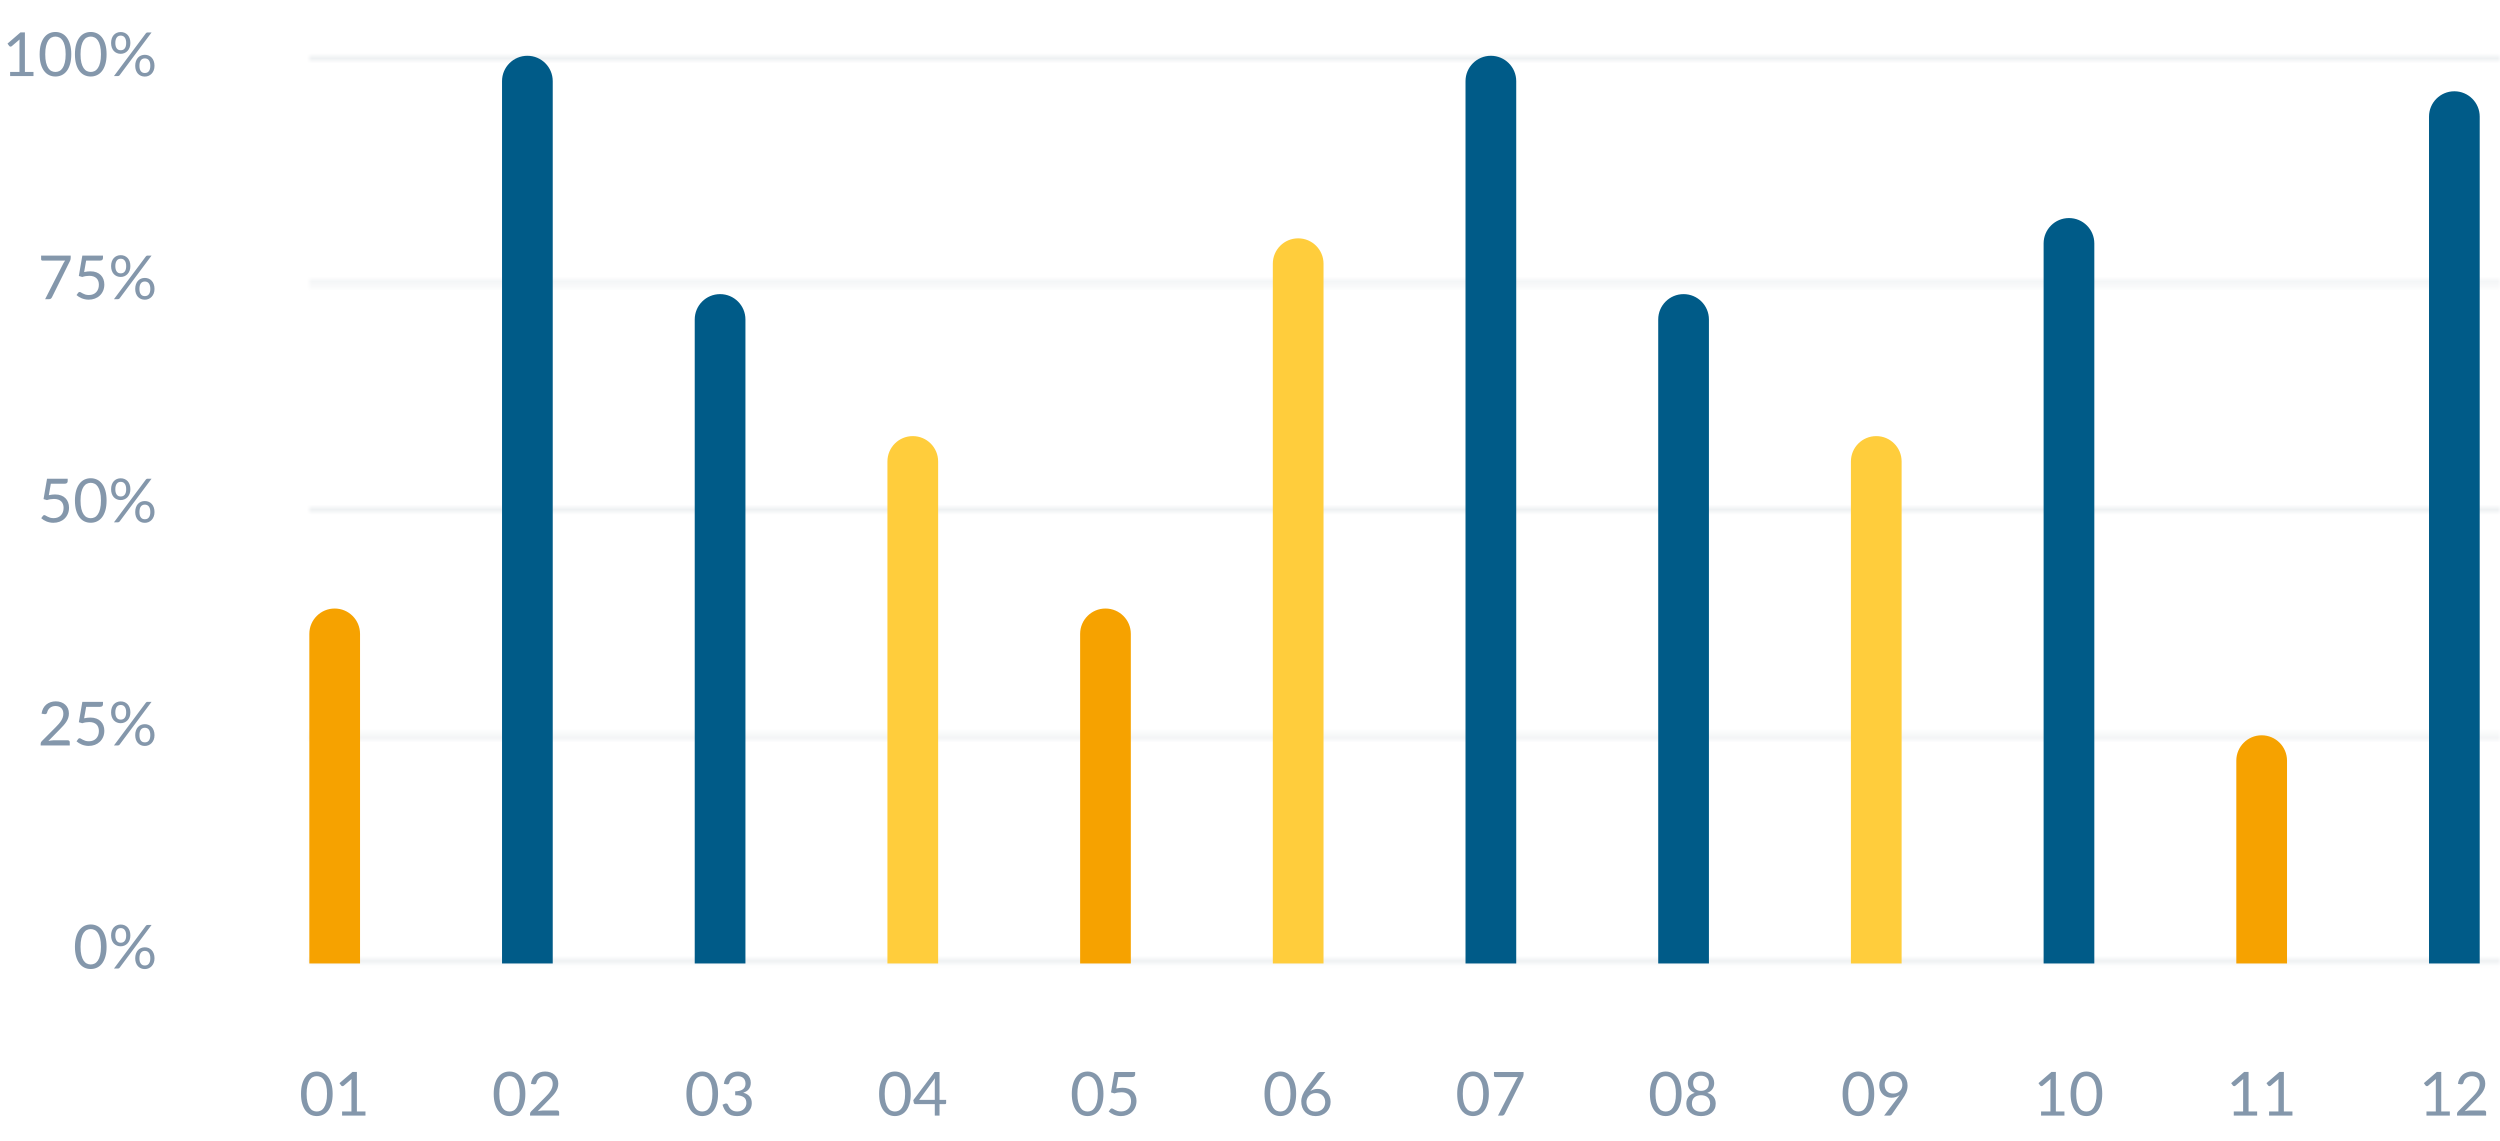 <svg width="493" height="225" viewBox="0 0 493 225" fill="none" xmlns="http://www.w3.org/2000/svg">
<path d="M65.6 215.704C65.6 216.456 65.518 217.108 65.354 217.66C65.194 218.208 64.974 218.662 64.694 219.022C64.414 219.382 64.082 219.65 63.698 219.826C63.318 220.002 62.91 220.09 62.474 220.09C62.034 220.09 61.624 220.002 61.244 219.826C60.868 219.65 60.54 219.382 60.26 219.022C59.98 218.662 59.76 218.208 59.6 217.66C59.44 217.108 59.36 216.456 59.36 215.704C59.36 214.952 59.44 214.3 59.6 213.748C59.76 213.196 59.98 212.74 60.26 212.38C60.54 212.016 60.868 211.746 61.244 211.57C61.624 211.394 62.034 211.306 62.474 211.306C62.91 211.306 63.318 211.394 63.698 211.57C64.082 211.746 64.414 212.016 64.694 212.38C64.974 212.74 65.194 213.196 65.354 213.748C65.518 214.3 65.6 214.952 65.6 215.704ZM64.49 215.704C64.49 215.048 64.434 214.498 64.322 214.054C64.214 213.606 64.066 213.246 63.878 212.974C63.694 212.702 63.48 212.508 63.236 212.392C62.992 212.272 62.738 212.212 62.474 212.212C62.21 212.212 61.956 212.272 61.712 212.392C61.468 212.508 61.254 212.702 61.07 212.974C60.886 213.246 60.738 213.606 60.626 214.054C60.518 214.498 60.464 215.048 60.464 215.704C60.464 216.36 60.518 216.91 60.626 217.354C60.738 217.798 60.886 218.156 61.07 218.428C61.254 218.7 61.468 218.896 61.712 219.016C61.956 219.132 62.21 219.19 62.474 219.19C62.738 219.19 62.992 219.132 63.236 219.016C63.48 218.896 63.694 218.7 63.878 218.428C64.066 218.156 64.214 217.798 64.322 217.354C64.434 216.91 64.49 216.36 64.49 215.704ZM72.069 219.184V220H67.461V219.184H69.303V213.322C69.303 213.146 69.309 212.968 69.321 212.788L67.791 214.102C67.739 214.146 67.687 214.174 67.635 214.186C67.583 214.194 67.535 214.194 67.491 214.186C67.447 214.178 67.405 214.162 67.365 214.138C67.329 214.114 67.301 214.088 67.281 214.06L66.945 213.598L69.507 211.384H70.377V219.184H72.069Z" fill="#8497AB"/>
<path d="M21.018 186.704C21.018 187.456 20.936 188.108 20.772 188.66C20.612 189.208 20.392 189.662 20.112 190.022C19.832 190.382 19.5 190.65 19.116 190.826C18.736 191.002 18.328 191.09 17.892 191.09C17.452 191.09 17.042 191.002 16.662 190.826C16.286 190.65 15.958 190.382 15.678 190.022C15.398 189.662 15.178 189.208 15.018 188.66C14.858 188.108 14.778 187.456 14.778 186.704C14.778 185.952 14.858 185.3 15.018 184.748C15.178 184.196 15.398 183.74 15.678 183.38C15.958 183.016 16.286 182.746 16.662 182.57C17.042 182.394 17.452 182.306 17.892 182.306C18.328 182.306 18.736 182.394 19.116 182.57C19.5 182.746 19.832 183.016 20.112 183.38C20.392 183.74 20.612 184.196 20.772 184.748C20.936 185.3 21.018 185.952 21.018 186.704ZM19.908 186.704C19.908 186.048 19.852 185.498 19.74 185.054C19.632 184.606 19.484 184.246 19.296 183.974C19.112 183.702 18.898 183.508 18.654 183.392C18.41 183.272 18.156 183.212 17.892 183.212C17.628 183.212 17.374 183.272 17.13 183.392C16.886 183.508 16.672 183.702 16.488 183.974C16.304 184.246 16.156 184.606 16.044 185.054C15.936 185.498 15.882 186.048 15.882 186.704C15.882 187.36 15.936 187.91 16.044 188.354C16.156 188.798 16.304 189.156 16.488 189.428C16.672 189.7 16.886 189.896 17.13 190.016C17.374 190.132 17.628 190.19 17.892 190.19C18.156 190.19 18.41 190.132 18.654 190.016C18.898 189.896 19.112 189.7 19.296 189.428C19.484 189.156 19.632 188.798 19.74 188.354C19.852 187.91 19.908 187.36 19.908 186.704ZM25.711 184.478C25.711 184.814 25.659 185.116 25.555 185.384C25.451 185.648 25.311 185.872 25.135 186.056C24.963 186.236 24.761 186.374 24.529 186.47C24.301 186.566 24.059 186.614 23.803 186.614C23.535 186.614 23.285 186.566 23.053 186.47C22.821 186.374 22.619 186.236 22.447 186.056C22.279 185.872 22.147 185.648 22.051 185.384C21.955 185.116 21.907 184.814 21.907 184.478C21.907 184.134 21.955 183.828 22.051 183.56C22.147 183.292 22.279 183.066 22.447 182.882C22.619 182.698 22.821 182.558 23.053 182.462C23.285 182.366 23.535 182.318 23.803 182.318C24.075 182.318 24.327 182.366 24.559 182.462C24.791 182.558 24.993 182.698 25.165 182.882C25.337 183.066 25.471 183.292 25.567 183.56C25.663 183.828 25.711 184.134 25.711 184.478ZM24.883 184.478C24.883 184.214 24.855 183.99 24.799 183.806C24.743 183.622 24.665 183.472 24.565 183.356C24.469 183.236 24.355 183.15 24.223 183.098C24.091 183.046 23.951 183.02 23.803 183.02C23.655 183.02 23.517 183.046 23.389 183.098C23.261 183.15 23.149 183.236 23.053 183.356C22.957 183.472 22.881 183.622 22.825 183.806C22.769 183.99 22.741 184.214 22.741 184.478C22.741 184.738 22.769 184.96 22.825 185.144C22.881 185.324 22.957 185.472 23.053 185.588C23.149 185.7 23.261 185.782 23.389 185.834C23.517 185.882 23.655 185.906 23.803 185.906C23.951 185.906 24.091 185.882 24.223 185.834C24.355 185.782 24.469 185.7 24.565 185.588C24.665 185.472 24.743 185.324 24.799 185.144C24.855 184.96 24.883 184.738 24.883 184.478ZM28.753 182.582C28.793 182.534 28.839 182.492 28.891 182.456C28.947 182.42 29.021 182.402 29.113 182.402H29.887L23.599 190.826C23.563 190.878 23.517 190.92 23.461 190.952C23.405 190.984 23.337 191 23.257 191H22.471L28.753 182.582ZM30.469 188.972C30.469 189.308 30.417 189.608 30.313 189.872C30.209 190.136 30.069 190.36 29.893 190.544C29.721 190.724 29.519 190.862 29.287 190.958C29.059 191.054 28.817 191.102 28.561 191.102C28.289 191.102 28.037 191.054 27.805 190.958C27.577 190.862 27.377 190.724 27.205 190.544C27.037 190.36 26.905 190.136 26.809 189.872C26.713 189.608 26.665 189.308 26.665 188.972C26.665 188.628 26.713 188.322 26.809 188.054C26.905 187.782 27.037 187.554 27.205 187.37C27.377 187.186 27.577 187.046 27.805 186.95C28.037 186.854 28.289 186.806 28.561 186.806C28.829 186.806 29.079 186.854 29.311 186.95C29.547 187.046 29.749 187.186 29.917 187.37C30.089 187.554 30.223 187.782 30.319 188.054C30.419 188.322 30.469 188.628 30.469 188.972ZM29.641 188.972C29.641 188.708 29.613 188.484 29.557 188.3C29.501 188.112 29.423 187.96 29.323 187.844C29.227 187.728 29.113 187.644 28.981 187.592C28.849 187.54 28.709 187.514 28.561 187.514C28.413 187.514 28.273 187.54 28.141 187.592C28.013 187.644 27.901 187.728 27.805 187.844C27.709 187.96 27.633 188.112 27.577 188.3C27.525 188.484 27.499 188.708 27.499 188.972C27.499 189.232 27.525 189.452 27.577 189.632C27.633 189.812 27.709 189.96 27.805 190.076C27.901 190.188 28.013 190.27 28.141 190.322C28.273 190.37 28.413 190.394 28.561 190.394C28.709 190.394 28.849 190.37 28.981 190.322C29.113 190.27 29.227 190.188 29.323 190.076C29.423 189.96 29.501 189.812 29.557 189.632C29.613 189.452 29.641 189.232 29.641 188.972Z" fill="#8497AB"/>
<path d="M13.379 145.986C13.495 145.986 13.587 146.02 13.655 146.088C13.723 146.156 13.757 146.244 13.757 146.352V147H8.021V146.634C8.021 146.558 8.037 146.48 8.069 146.4C8.101 146.32 8.151 146.246 8.219 146.178L10.973 143.412C11.201 143.18 11.409 142.958 11.597 142.746C11.785 142.53 11.945 142.314 12.077 142.098C12.209 141.882 12.311 141.664 12.383 141.444C12.455 141.22 12.491 140.982 12.491 140.73C12.491 140.478 12.451 140.258 12.371 140.07C12.291 139.878 12.181 139.72 12.041 139.596C11.905 139.472 11.743 139.38 11.555 139.32C11.367 139.256 11.165 139.224 10.949 139.224C10.729 139.224 10.527 139.256 10.343 139.32C10.159 139.384 9.995 139.474 9.851 139.59C9.711 139.702 9.593 139.836 9.497 139.992C9.401 140.148 9.333 140.32 9.293 140.508C9.245 140.648 9.179 140.742 9.095 140.79C9.015 140.834 8.901 140.846 8.753 140.826L8.195 140.73C8.251 140.338 8.359 139.992 8.519 139.692C8.683 139.388 8.887 139.134 9.131 138.93C9.379 138.726 9.661 138.572 9.977 138.468C10.293 138.36 10.635 138.306 11.003 138.306C11.367 138.306 11.707 138.36 12.023 138.468C12.339 138.576 12.613 138.734 12.845 138.942C13.077 139.146 13.259 139.396 13.391 139.692C13.523 139.988 13.589 140.324 13.589 140.7C13.589 141.02 13.541 141.318 13.445 141.594C13.349 141.866 13.219 142.126 13.055 142.374C12.891 142.622 12.701 142.864 12.485 143.1C12.273 143.336 12.047 143.574 11.807 143.814L9.539 146.13C9.699 146.086 9.861 146.052 10.025 146.028C10.189 146 10.347 145.986 10.499 145.986H13.379ZM16.59 141.648C17.038 141.552 17.45 141.504 17.826 141.504C18.274 141.504 18.67 141.57 19.014 141.702C19.358 141.834 19.644 142.016 19.872 142.248C20.104 142.48 20.278 142.754 20.394 143.07C20.514 143.386 20.574 143.73 20.574 144.102C20.574 144.558 20.494 144.97 20.334 145.338C20.178 145.706 19.96 146.022 19.68 146.286C19.404 146.546 19.078 146.746 18.702 146.886C18.326 147.026 17.92 147.096 17.484 147.096C17.232 147.096 16.99 147.07 16.758 147.018C16.526 146.97 16.308 146.904 16.104 146.82C15.904 146.736 15.718 146.64 15.546 146.532C15.374 146.424 15.222 146.31 15.09 146.19L15.42 145.734C15.492 145.63 15.586 145.578 15.702 145.578C15.782 145.578 15.872 145.61 15.972 145.674C16.072 145.734 16.194 145.802 16.338 145.878C16.482 145.954 16.65 146.024 16.842 146.088C17.038 146.148 17.27 146.178 17.538 146.178C17.838 146.178 18.108 146.13 18.348 146.034C18.588 145.938 18.794 145.802 18.966 145.626C19.138 145.446 19.27 145.232 19.362 144.984C19.454 144.736 19.5 144.458 19.5 144.15C19.5 143.882 19.46 143.64 19.38 143.424C19.304 143.208 19.186 143.024 19.026 142.872C18.87 142.72 18.674 142.602 18.438 142.518C18.202 142.434 17.926 142.392 17.61 142.392C17.394 142.392 17.168 142.41 16.932 142.446C16.7 142.482 16.462 142.54 16.218 142.62L15.546 142.422L16.236 138.402H20.31V138.87C20.31 139.022 20.262 139.148 20.166 139.248C20.074 139.344 19.914 139.392 19.686 139.392H16.986L16.59 141.648ZM25.711 140.478C25.711 140.814 25.659 141.116 25.555 141.384C25.451 141.648 25.311 141.872 25.135 142.056C24.963 142.236 24.761 142.374 24.529 142.47C24.301 142.566 24.059 142.614 23.803 142.614C23.535 142.614 23.285 142.566 23.053 142.47C22.821 142.374 22.619 142.236 22.447 142.056C22.279 141.872 22.147 141.648 22.051 141.384C21.955 141.116 21.907 140.814 21.907 140.478C21.907 140.134 21.955 139.828 22.051 139.56C22.147 139.292 22.279 139.066 22.447 138.882C22.619 138.698 22.821 138.558 23.053 138.462C23.285 138.366 23.535 138.318 23.803 138.318C24.075 138.318 24.327 138.366 24.559 138.462C24.791 138.558 24.993 138.698 25.165 138.882C25.337 139.066 25.471 139.292 25.567 139.56C25.663 139.828 25.711 140.134 25.711 140.478ZM24.883 140.478C24.883 140.214 24.855 139.99 24.799 139.806C24.743 139.622 24.665 139.472 24.565 139.356C24.469 139.236 24.355 139.15 24.223 139.098C24.091 139.046 23.951 139.02 23.803 139.02C23.655 139.02 23.517 139.046 23.389 139.098C23.261 139.15 23.149 139.236 23.053 139.356C22.957 139.472 22.881 139.622 22.825 139.806C22.769 139.99 22.741 140.214 22.741 140.478C22.741 140.738 22.769 140.96 22.825 141.144C22.881 141.324 22.957 141.472 23.053 141.588C23.149 141.7 23.261 141.782 23.389 141.834C23.517 141.882 23.655 141.906 23.803 141.906C23.951 141.906 24.091 141.882 24.223 141.834C24.355 141.782 24.469 141.7 24.565 141.588C24.665 141.472 24.743 141.324 24.799 141.144C24.855 140.96 24.883 140.738 24.883 140.478ZM28.753 138.582C28.793 138.534 28.839 138.492 28.891 138.456C28.947 138.42 29.021 138.402 29.113 138.402H29.887L23.599 146.826C23.563 146.878 23.517 146.92 23.461 146.952C23.405 146.984 23.337 147 23.257 147H22.471L28.753 138.582ZM30.469 144.972C30.469 145.308 30.417 145.608 30.313 145.872C30.209 146.136 30.069 146.36 29.893 146.544C29.721 146.724 29.519 146.862 29.287 146.958C29.059 147.054 28.817 147.102 28.561 147.102C28.289 147.102 28.037 147.054 27.805 146.958C27.577 146.862 27.377 146.724 27.205 146.544C27.037 146.36 26.905 146.136 26.809 145.872C26.713 145.608 26.665 145.308 26.665 144.972C26.665 144.628 26.713 144.322 26.809 144.054C26.905 143.782 27.037 143.554 27.205 143.37C27.377 143.186 27.577 143.046 27.805 142.95C28.037 142.854 28.289 142.806 28.561 142.806C28.829 142.806 29.079 142.854 29.311 142.95C29.547 143.046 29.749 143.186 29.917 143.37C30.089 143.554 30.223 143.782 30.319 144.054C30.419 144.322 30.469 144.628 30.469 144.972ZM29.641 144.972C29.641 144.708 29.613 144.484 29.557 144.3C29.501 144.112 29.423 143.96 29.323 143.844C29.227 143.728 29.113 143.644 28.981 143.592C28.849 143.54 28.709 143.514 28.561 143.514C28.413 143.514 28.273 143.54 28.141 143.592C28.013 143.644 27.901 143.728 27.805 143.844C27.709 143.96 27.633 144.112 27.577 144.3C27.525 144.484 27.499 144.708 27.499 144.972C27.499 145.232 27.525 145.452 27.577 145.632C27.633 145.812 27.709 145.96 27.805 146.076C27.901 146.188 28.013 146.27 28.141 146.322C28.273 146.37 28.413 146.394 28.561 146.394C28.709 146.394 28.849 146.37 28.981 146.322C29.113 146.27 29.227 146.188 29.323 146.076C29.423 145.96 29.501 145.812 29.557 145.632C29.613 145.452 29.641 145.232 29.641 144.972Z" fill="#8497AB"/>
<path d="M9.629 97.648C10.077 97.552 10.489 97.504 10.865 97.504C11.313 97.504 11.709 97.57 12.053 97.702C12.397 97.834 12.683 98.016 12.911 98.248C13.143 98.48 13.317 98.754 13.433 99.07C13.553 99.386 13.613 99.73 13.613 100.102C13.613 100.558 13.533 100.97 13.373 101.338C13.217 101.706 12.999 102.022 12.719 102.286C12.443 102.546 12.117 102.746 11.741 102.886C11.365 103.026 10.959 103.096 10.523 103.096C10.271 103.096 10.029 103.07 9.797 103.018C9.565 102.97 9.347 102.904 9.143 102.82C8.943 102.736 8.757 102.64 8.585 102.532C8.413 102.424 8.261 102.31 8.129 102.19L8.459 101.734C8.531 101.63 8.625 101.578 8.741 101.578C8.821 101.578 8.911 101.61 9.011 101.674C9.111 101.734 9.233 101.802 9.377 101.878C9.521 101.954 9.689 102.024 9.881 102.088C10.077 102.148 10.309 102.178 10.577 102.178C10.877 102.178 11.147 102.13 11.387 102.034C11.627 101.938 11.833 101.802 12.005 101.626C12.177 101.446 12.309 101.232 12.401 100.984C12.493 100.736 12.539 100.458 12.539 100.15C12.539 99.882 12.499 99.64 12.419 99.424C12.343 99.208 12.225 99.024 12.065 98.872C11.909 98.72 11.713 98.602 11.477 98.518C11.241 98.434 10.965 98.392 10.649 98.392C10.433 98.392 10.207 98.41 9.971 98.446C9.739 98.482 9.501 98.54 9.257 98.62L8.585 98.422L9.275 94.402H13.349V94.87C13.349 95.022 13.301 95.148 13.205 95.248C13.113 95.344 12.953 95.392 12.725 95.392H10.025L9.629 97.648ZM21.018 98.704C21.018 99.456 20.936 100.108 20.772 100.66C20.612 101.208 20.392 101.662 20.112 102.022C19.832 102.382 19.5 102.65 19.116 102.826C18.736 103.002 18.328 103.09 17.892 103.09C17.452 103.09 17.042 103.002 16.662 102.826C16.286 102.65 15.958 102.382 15.678 102.022C15.398 101.662 15.178 101.208 15.018 100.66C14.858 100.108 14.778 99.456 14.778 98.704C14.778 97.952 14.858 97.3 15.018 96.748C15.178 96.196 15.398 95.74 15.678 95.38C15.958 95.016 16.286 94.746 16.662 94.57C17.042 94.394 17.452 94.306 17.892 94.306C18.328 94.306 18.736 94.394 19.116 94.57C19.5 94.746 19.832 95.016 20.112 95.38C20.392 95.74 20.612 96.196 20.772 96.748C20.936 97.3 21.018 97.952 21.018 98.704ZM19.908 98.704C19.908 98.048 19.852 97.498 19.74 97.054C19.632 96.606 19.484 96.246 19.296 95.974C19.112 95.702 18.898 95.508 18.654 95.392C18.41 95.272 18.156 95.212 17.892 95.212C17.628 95.212 17.374 95.272 17.13 95.392C16.886 95.508 16.672 95.702 16.488 95.974C16.304 96.246 16.156 96.606 16.044 97.054C15.936 97.498 15.882 98.048 15.882 98.704C15.882 99.36 15.936 99.91 16.044 100.354C16.156 100.798 16.304 101.156 16.488 101.428C16.672 101.7 16.886 101.896 17.13 102.016C17.374 102.132 17.628 102.19 17.892 102.19C18.156 102.19 18.41 102.132 18.654 102.016C18.898 101.896 19.112 101.7 19.296 101.428C19.484 101.156 19.632 100.798 19.74 100.354C19.852 99.91 19.908 99.36 19.908 98.704ZM25.711 96.478C25.711 96.814 25.659 97.116 25.555 97.384C25.451 97.648 25.311 97.872 25.135 98.056C24.963 98.236 24.761 98.374 24.529 98.47C24.301 98.566 24.059 98.614 23.803 98.614C23.535 98.614 23.285 98.566 23.053 98.47C22.821 98.374 22.619 98.236 22.447 98.056C22.279 97.872 22.147 97.648 22.051 97.384C21.955 97.116 21.907 96.814 21.907 96.478C21.907 96.134 21.955 95.828 22.051 95.56C22.147 95.292 22.279 95.066 22.447 94.882C22.619 94.698 22.821 94.558 23.053 94.462C23.285 94.366 23.535 94.318 23.803 94.318C24.075 94.318 24.327 94.366 24.559 94.462C24.791 94.558 24.993 94.698 25.165 94.882C25.337 95.066 25.471 95.292 25.567 95.56C25.663 95.828 25.711 96.134 25.711 96.478ZM24.883 96.478C24.883 96.214 24.855 95.99 24.799 95.806C24.743 95.622 24.665 95.472 24.565 95.356C24.469 95.236 24.355 95.15 24.223 95.098C24.091 95.046 23.951 95.02 23.803 95.02C23.655 95.02 23.517 95.046 23.389 95.098C23.261 95.15 23.149 95.236 23.053 95.356C22.957 95.472 22.881 95.622 22.825 95.806C22.769 95.99 22.741 96.214 22.741 96.478C22.741 96.738 22.769 96.96 22.825 97.144C22.881 97.324 22.957 97.472 23.053 97.588C23.149 97.7 23.261 97.782 23.389 97.834C23.517 97.882 23.655 97.906 23.803 97.906C23.951 97.906 24.091 97.882 24.223 97.834C24.355 97.782 24.469 97.7 24.565 97.588C24.665 97.472 24.743 97.324 24.799 97.144C24.855 96.96 24.883 96.738 24.883 96.478ZM28.753 94.582C28.793 94.534 28.839 94.492 28.891 94.456C28.947 94.42 29.021 94.402 29.113 94.402H29.887L23.599 102.826C23.563 102.878 23.517 102.92 23.461 102.952C23.405 102.984 23.337 103 23.257 103H22.471L28.753 94.582ZM30.469 100.972C30.469 101.308 30.417 101.608 30.313 101.872C30.209 102.136 30.069 102.36 29.893 102.544C29.721 102.724 29.519 102.862 29.287 102.958C29.059 103.054 28.817 103.102 28.561 103.102C28.289 103.102 28.037 103.054 27.805 102.958C27.577 102.862 27.377 102.724 27.205 102.544C27.037 102.36 26.905 102.136 26.809 101.872C26.713 101.608 26.665 101.308 26.665 100.972C26.665 100.628 26.713 100.322 26.809 100.054C26.905 99.782 27.037 99.554 27.205 99.37C27.377 99.186 27.577 99.046 27.805 98.95C28.037 98.854 28.289 98.806 28.561 98.806C28.829 98.806 29.079 98.854 29.311 98.95C29.547 99.046 29.749 99.186 29.917 99.37C30.089 99.554 30.223 99.782 30.319 100.054C30.419 100.322 30.469 100.628 30.469 100.972ZM29.641 100.972C29.641 100.708 29.613 100.484 29.557 100.3C29.501 100.112 29.423 99.96 29.323 99.844C29.227 99.728 29.113 99.644 28.981 99.592C28.849 99.54 28.709 99.514 28.561 99.514C28.413 99.514 28.273 99.54 28.141 99.592C28.013 99.644 27.901 99.728 27.805 99.844C27.709 99.96 27.633 100.112 27.577 100.3C27.525 100.484 27.499 100.708 27.499 100.972C27.499 101.232 27.525 101.452 27.577 101.632C27.633 101.812 27.709 101.96 27.805 102.076C27.901 102.188 28.013 102.27 28.141 102.322C28.273 102.37 28.413 102.394 28.561 102.394C28.709 102.394 28.849 102.37 28.981 102.322C29.113 102.27 29.227 102.188 29.323 102.076C29.423 101.96 29.501 101.812 29.557 101.632C29.613 101.452 29.641 101.232 29.641 100.972Z" fill="#8497AB"/>
<path d="M13.943 50.402V50.882C13.943 51.018 13.927 51.13 13.895 51.218C13.867 51.306 13.839 51.38 13.811 51.44L10.247 58.622C10.195 58.726 10.123 58.816 10.031 58.892C9.939 58.964 9.817 59 9.665 59H8.897L12.509 51.908C12.561 51.808 12.615 51.716 12.671 51.632C12.727 51.548 12.787 51.468 12.851 51.392H8.363C8.295 51.392 8.235 51.366 8.183 51.314C8.131 51.258 8.105 51.196 8.105 51.128V50.402H13.943ZM16.59 53.648C17.038 53.552 17.45 53.504 17.826 53.504C18.274 53.504 18.67 53.57 19.014 53.702C19.358 53.834 19.644 54.016 19.872 54.248C20.104 54.48 20.278 54.754 20.394 55.07C20.514 55.386 20.574 55.73 20.574 56.102C20.574 56.558 20.494 56.97 20.334 57.338C20.178 57.706 19.96 58.022 19.68 58.286C19.404 58.546 19.078 58.746 18.702 58.886C18.326 59.026 17.92 59.096 17.484 59.096C17.232 59.096 16.99 59.07 16.758 59.018C16.526 58.97 16.308 58.904 16.104 58.82C15.904 58.736 15.718 58.64 15.546 58.532C15.374 58.424 15.222 58.31 15.09 58.19L15.42 57.734C15.492 57.63 15.586 57.578 15.702 57.578C15.782 57.578 15.872 57.61 15.972 57.674C16.072 57.734 16.194 57.802 16.338 57.878C16.482 57.954 16.65 58.024 16.842 58.088C17.038 58.148 17.27 58.178 17.538 58.178C17.838 58.178 18.108 58.13 18.348 58.034C18.588 57.938 18.794 57.802 18.966 57.626C19.138 57.446 19.27 57.232 19.362 56.984C19.454 56.736 19.5 56.458 19.5 56.15C19.5 55.882 19.46 55.64 19.38 55.424C19.304 55.208 19.186 55.024 19.026 54.872C18.87 54.72 18.674 54.602 18.438 54.518C18.202 54.434 17.926 54.392 17.61 54.392C17.394 54.392 17.168 54.41 16.932 54.446C16.7 54.482 16.462 54.54 16.218 54.62L15.546 54.422L16.236 50.402H20.31V50.87C20.31 51.022 20.262 51.148 20.166 51.248C20.074 51.344 19.914 51.392 19.686 51.392H16.986L16.59 53.648ZM25.711 52.478C25.711 52.814 25.659 53.116 25.555 53.384C25.451 53.648 25.311 53.872 25.135 54.056C24.963 54.236 24.761 54.374 24.529 54.47C24.301 54.566 24.059 54.614 23.803 54.614C23.535 54.614 23.285 54.566 23.053 54.47C22.821 54.374 22.619 54.236 22.447 54.056C22.279 53.872 22.147 53.648 22.051 53.384C21.955 53.116 21.907 52.814 21.907 52.478C21.907 52.134 21.955 51.828 22.051 51.56C22.147 51.292 22.279 51.066 22.447 50.882C22.619 50.698 22.821 50.558 23.053 50.462C23.285 50.366 23.535 50.318 23.803 50.318C24.075 50.318 24.327 50.366 24.559 50.462C24.791 50.558 24.993 50.698 25.165 50.882C25.337 51.066 25.471 51.292 25.567 51.56C25.663 51.828 25.711 52.134 25.711 52.478ZM24.883 52.478C24.883 52.214 24.855 51.99 24.799 51.806C24.743 51.622 24.665 51.472 24.565 51.356C24.469 51.236 24.355 51.15 24.223 51.098C24.091 51.046 23.951 51.02 23.803 51.02C23.655 51.02 23.517 51.046 23.389 51.098C23.261 51.15 23.149 51.236 23.053 51.356C22.957 51.472 22.881 51.622 22.825 51.806C22.769 51.99 22.741 52.214 22.741 52.478C22.741 52.738 22.769 52.96 22.825 53.144C22.881 53.324 22.957 53.472 23.053 53.588C23.149 53.7 23.261 53.782 23.389 53.834C23.517 53.882 23.655 53.906 23.803 53.906C23.951 53.906 24.091 53.882 24.223 53.834C24.355 53.782 24.469 53.7 24.565 53.588C24.665 53.472 24.743 53.324 24.799 53.144C24.855 52.96 24.883 52.738 24.883 52.478ZM28.753 50.582C28.793 50.534 28.839 50.492 28.891 50.456C28.947 50.42 29.021 50.402 29.113 50.402H29.887L23.599 58.826C23.563 58.878 23.517 58.92 23.461 58.952C23.405 58.984 23.337 59 23.257 59H22.471L28.753 50.582ZM30.469 56.972C30.469 57.308 30.417 57.608 30.313 57.872C30.209 58.136 30.069 58.36 29.893 58.544C29.721 58.724 29.519 58.862 29.287 58.958C29.059 59.054 28.817 59.102 28.561 59.102C28.289 59.102 28.037 59.054 27.805 58.958C27.577 58.862 27.377 58.724 27.205 58.544C27.037 58.36 26.905 58.136 26.809 57.872C26.713 57.608 26.665 57.308 26.665 56.972C26.665 56.628 26.713 56.322 26.809 56.054C26.905 55.782 27.037 55.554 27.205 55.37C27.377 55.186 27.577 55.046 27.805 54.95C28.037 54.854 28.289 54.806 28.561 54.806C28.829 54.806 29.079 54.854 29.311 54.95C29.547 55.046 29.749 55.186 29.917 55.37C30.089 55.554 30.223 55.782 30.319 56.054C30.419 56.322 30.469 56.628 30.469 56.972ZM29.641 56.972C29.641 56.708 29.613 56.484 29.557 56.3C29.501 56.112 29.423 55.96 29.323 55.844C29.227 55.728 29.113 55.644 28.981 55.592C28.849 55.54 28.709 55.514 28.561 55.514C28.413 55.514 28.273 55.54 28.141 55.592C28.013 55.644 27.901 55.728 27.805 55.844C27.709 55.96 27.633 56.112 27.577 56.3C27.525 56.484 27.499 56.708 27.499 56.972C27.499 57.232 27.525 57.452 27.577 57.632C27.633 57.812 27.709 57.96 27.805 58.076C27.901 58.188 28.013 58.27 28.141 58.322C28.273 58.37 28.413 58.394 28.561 58.394C28.709 58.394 28.849 58.37 28.981 58.322C29.113 58.27 29.227 58.188 29.323 58.076C29.423 57.96 29.501 57.812 29.557 57.632C29.613 57.452 29.641 57.232 29.641 56.972Z" fill="#8497AB"/>
<path d="M6.604 14.184V15H1.996V14.184H3.838L3.838 8.322C3.838 8.146 3.844 7.968 3.856 7.788L2.326 9.102C2.274 9.146 2.222 9.174 2.17 9.186C2.118 9.194 2.07 9.194 2.026 9.186C1.982 9.178 1.94 9.162 1.9 9.138C1.864 9.114 1.836 9.088 1.816 9.06L1.48 8.598L4.042 6.384H4.912L4.912 14.184H6.604ZM14.057 10.704C14.057 11.456 13.975 12.108 13.811 12.66C13.651 13.208 13.431 13.662 13.151 14.022C12.871 14.382 12.539 14.65 12.155 14.826C11.775 15.002 11.367 15.09 10.931 15.09C10.491 15.09 10.081 15.002 9.701 14.826C9.325 14.65 8.997 14.382 8.717 14.022C8.437 13.662 8.217 13.208 8.057 12.66C7.897 12.108 7.817 11.456 7.817 10.704C7.817 9.952 7.897 9.3 8.057 8.748C8.217 8.196 8.437 7.74 8.717 7.38C8.997 7.016 9.325 6.746 9.701 6.57C10.081 6.394 10.491 6.306 10.931 6.306C11.367 6.306 11.775 6.394 12.155 6.57C12.539 6.746 12.871 7.016 13.151 7.38C13.431 7.74 13.651 8.196 13.811 8.748C13.975 9.3 14.057 9.952 14.057 10.704ZM12.947 10.704C12.947 10.048 12.891 9.498 12.779 9.054C12.671 8.606 12.523 8.246 12.335 7.974C12.151 7.702 11.937 7.508 11.693 7.392C11.449 7.272 11.195 7.212 10.931 7.212C10.667 7.212 10.413 7.272 10.169 7.392C9.925 7.508 9.711 7.702 9.527 7.974C9.343 8.246 9.195 8.606 9.083 9.054C8.975 9.498 8.921 10.048 8.921 10.704C8.921 11.36 8.975 11.91 9.083 12.354C9.195 12.798 9.343 13.156 9.527 13.428C9.711 13.7 9.925 13.896 10.169 14.016C10.413 14.132 10.667 14.19 10.931 14.19C11.195 14.19 11.449 14.132 11.693 14.016C11.937 13.896 12.151 13.7 12.335 13.428C12.523 13.156 12.671 12.798 12.779 12.354C12.891 11.91 12.947 11.36 12.947 10.704ZM21.018 10.704C21.018 11.456 20.936 12.108 20.772 12.66C20.612 13.208 20.392 13.662 20.112 14.022C19.832 14.382 19.5 14.65 19.116 14.826C18.736 15.002 18.328 15.09 17.892 15.09C17.452 15.09 17.042 15.002 16.662 14.826C16.286 14.65 15.958 14.382 15.678 14.022C15.398 13.662 15.178 13.208 15.018 12.66C14.858 12.108 14.778 11.456 14.778 10.704C14.778 9.952 14.858 9.3 15.018 8.748C15.178 8.196 15.398 7.74 15.678 7.38C15.958 7.016 16.286 6.746 16.662 6.57C17.042 6.394 17.452 6.306 17.892 6.306C18.328 6.306 18.736 6.394 19.116 6.57C19.5 6.746 19.832 7.016 20.112 7.38C20.392 7.74 20.612 8.196 20.772 8.748C20.936 9.3 21.018 9.952 21.018 10.704ZM19.908 10.704C19.908 10.048 19.852 9.498 19.74 9.054C19.632 8.606 19.484 8.246 19.296 7.974C19.112 7.702 18.898 7.508 18.654 7.392C18.41 7.272 18.156 7.212 17.892 7.212C17.628 7.212 17.374 7.272 17.13 7.392C16.886 7.508 16.672 7.702 16.488 7.974C16.304 8.246 16.156 8.606 16.044 9.054C15.936 9.498 15.882 10.048 15.882 10.704C15.882 11.36 15.936 11.91 16.044 12.354C16.156 12.798 16.304 13.156 16.488 13.428C16.672 13.7 16.886 13.896 17.13 14.016C17.374 14.132 17.628 14.19 17.892 14.19C18.156 14.19 18.41 14.132 18.654 14.016C18.898 13.896 19.112 13.7 19.296 13.428C19.484 13.156 19.632 12.798 19.74 12.354C19.852 11.91 19.908 11.36 19.908 10.704ZM25.711 8.478C25.711 8.814 25.659 9.116 25.555 9.384C25.451 9.648 25.311 9.872 25.135 10.056C24.963 10.236 24.761 10.374 24.529 10.47C24.301 10.566 24.059 10.614 23.803 10.614C23.535 10.614 23.285 10.566 23.053 10.47C22.821 10.374 22.619 10.236 22.447 10.056C22.279 9.872 22.147 9.648 22.051 9.384C21.955 9.116 21.907 8.814 21.907 8.478C21.907 8.134 21.955 7.828 22.051 7.56C22.147 7.292 22.279 7.066 22.447 6.882C22.619 6.698 22.821 6.558 23.053 6.462C23.285 6.366 23.535 6.318 23.803 6.318C24.075 6.318 24.327 6.366 24.559 6.462C24.791 6.558 24.993 6.698 25.165 6.882C25.337 7.066 25.471 7.292 25.567 7.56C25.663 7.828 25.711 8.134 25.711 8.478ZM24.883 8.478C24.883 8.214 24.855 7.99 24.799 7.806C24.743 7.622 24.665 7.472 24.565 7.356C24.469 7.236 24.355 7.15 24.223 7.098C24.091 7.046 23.951 7.02 23.803 7.02C23.655 7.02 23.517 7.046 23.389 7.098C23.261 7.15 23.149 7.236 23.053 7.356C22.957 7.472 22.881 7.622 22.825 7.806C22.769 7.99 22.741 8.214 22.741 8.478C22.741 8.738 22.769 8.96 22.825 9.144C22.881 9.324 22.957 9.472 23.053 9.588C23.149 9.7 23.261 9.782 23.389 9.834C23.517 9.882 23.655 9.906 23.803 9.906C23.951 9.906 24.091 9.882 24.223 9.834C24.355 9.782 24.469 9.7 24.565 9.588C24.665 9.472 24.743 9.324 24.799 9.144C24.855 8.96 24.883 8.738 24.883 8.478ZM28.753 6.582C28.793 6.534 28.839 6.492 28.891 6.456C28.947 6.42 29.021 6.402 29.113 6.402H29.887L23.599 14.826C23.563 14.878 23.517 14.92 23.461 14.952C23.405 14.984 23.337 15 23.257 15H22.471L28.753 6.582ZM30.469 12.972C30.469 13.308 30.417 13.608 30.313 13.872C30.209 14.136 30.069 14.36 29.893 14.544C29.721 14.724 29.519 14.862 29.287 14.958C29.059 15.054 28.817 15.102 28.561 15.102C28.289 15.102 28.037 15.054 27.805 14.958C27.577 14.862 27.377 14.724 27.205 14.544C27.037 14.36 26.905 14.136 26.809 13.872C26.713 13.608 26.665 13.308 26.665 12.972C26.665 12.628 26.713 12.322 26.809 12.054C26.905 11.782 27.037 11.554 27.205 11.37C27.377 11.186 27.577 11.046 27.805 10.95C28.037 10.854 28.289 10.806 28.561 10.806C28.829 10.806 29.079 10.854 29.311 10.95C29.547 11.046 29.749 11.186 29.917 11.37C30.089 11.554 30.223 11.782 30.319 12.054C30.419 12.322 30.469 12.628 30.469 12.972ZM29.641 12.972C29.641 12.708 29.613 12.484 29.557 12.3C29.501 12.112 29.423 11.96 29.323 11.844C29.227 11.728 29.113 11.644 28.981 11.592C28.849 11.54 28.709 11.514 28.561 11.514C28.413 11.514 28.273 11.54 28.141 11.592C28.013 11.644 27.901 11.728 27.805 11.844C27.709 11.96 27.633 12.112 27.577 12.3C27.525 12.484 27.499 12.708 27.499 12.972C27.499 13.232 27.525 13.452 27.577 13.632C27.633 13.812 27.709 13.96 27.805 14.076C27.901 14.188 28.013 14.27 28.141 14.322C28.273 14.37 28.413 14.394 28.561 14.394C28.709 14.394 28.849 14.37 28.981 14.322C29.113 14.27 29.227 14.188 29.323 14.076C29.423 13.96 29.501 13.812 29.557 13.632C29.613 13.452 29.641 13.232 29.641 12.972Z" fill="#8497AB"/>
<path d="M217.6 215.704C217.6 216.456 217.518 217.108 217.354 217.66C217.194 218.208 216.974 218.662 216.694 219.022C216.414 219.382 216.082 219.65 215.698 219.826C215.318 220.002 214.91 220.09 214.474 220.09C214.034 220.09 213.624 220.002 213.244 219.826C212.868 219.65 212.54 219.382 212.26 219.022C211.98 218.662 211.76 218.208 211.6 217.66C211.44 217.108 211.36 216.456 211.36 215.704C211.36 214.952 211.44 214.3 211.6 213.748C211.76 213.196 211.98 212.74 212.26 212.38C212.54 212.016 212.868 211.746 213.244 211.57C213.624 211.394 214.034 211.306 214.474 211.306C214.91 211.306 215.318 211.394 215.698 211.57C216.082 211.746 216.414 212.016 216.694 212.38C216.974 212.74 217.194 213.196 217.354 213.748C217.518 214.3 217.6 214.952 217.6 215.704ZM216.49 215.704C216.49 215.048 216.434 214.498 216.322 214.054C216.214 213.606 216.066 213.246 215.878 212.974C215.694 212.702 215.48 212.508 215.236 212.392C214.992 212.272 214.738 212.212 214.474 212.212C214.21 212.212 213.956 212.272 213.712 212.392C213.468 212.508 213.254 212.702 213.07 212.974C212.886 213.246 212.738 213.606 212.626 214.054C212.518 214.498 212.464 215.048 212.464 215.704C212.464 216.36 212.518 216.91 212.626 217.354C212.738 217.798 212.886 218.156 213.07 218.428C213.254 218.7 213.468 218.896 213.712 219.016C213.956 219.132 214.21 219.19 214.474 219.19C214.738 219.19 214.992 219.132 215.236 219.016C215.48 218.896 215.694 218.7 215.878 218.428C216.066 218.156 216.214 217.798 216.322 217.354C216.434 216.91 216.49 216.36 216.49 215.704ZM220.133 214.648C220.581 214.552 220.993 214.504 221.369 214.504C221.817 214.504 222.213 214.57 222.557 214.702C222.901 214.834 223.187 215.016 223.415 215.248C223.647 215.48 223.821 215.754 223.937 216.07C224.057 216.386 224.117 216.73 224.117 217.102C224.117 217.558 224.037 217.97 223.877 218.338C223.721 218.706 223.503 219.022 223.223 219.286C222.947 219.546 222.621 219.746 222.245 219.886C221.869 220.026 221.463 220.096 221.027 220.096C220.775 220.096 220.533 220.07 220.301 220.018C220.069 219.97 219.851 219.904 219.647 219.82C219.447 219.736 219.261 219.64 219.089 219.532C218.917 219.424 218.765 219.31 218.633 219.19L218.963 218.734C219.035 218.63 219.129 218.578 219.245 218.578C219.325 218.578 219.415 218.61 219.515 218.674C219.615 218.734 219.737 218.802 219.881 218.878C220.025 218.954 220.193 219.024 220.385 219.088C220.581 219.148 220.813 219.178 221.081 219.178C221.381 219.178 221.651 219.13 221.891 219.034C222.131 218.938 222.337 218.802 222.509 218.626C222.681 218.446 222.813 218.232 222.905 217.984C222.997 217.736 223.043 217.458 223.043 217.15C223.043 216.882 223.003 216.64 222.923 216.424C222.847 216.208 222.729 216.024 222.569 215.872C222.413 215.72 222.217 215.602 221.981 215.518C221.745 215.434 221.469 215.392 221.153 215.392C220.937 215.392 220.711 215.41 220.475 215.446C220.243 215.482 220.005 215.54 219.761 215.62L219.089 215.422L219.779 211.402H223.853V211.87C223.853 212.022 223.805 212.148 223.709 212.248C223.617 212.344 223.457 212.392 223.229 212.392H220.529L220.133 214.648Z" fill="#8497AB"/>
<path d="M369.6 215.704C369.6 216.456 369.518 217.108 369.354 217.66C369.194 218.208 368.974 218.662 368.694 219.022C368.414 219.382 368.082 219.65 367.698 219.826C367.318 220.002 366.91 220.09 366.474 220.09C366.034 220.09 365.624 220.002 365.244 219.826C364.868 219.65 364.54 219.382 364.26 219.022C363.98 218.662 363.76 218.208 363.6 217.66C363.44 217.108 363.36 216.456 363.36 215.704C363.36 214.952 363.44 214.3 363.6 213.748C363.76 213.196 363.98 212.74 364.26 212.38C364.54 212.016 364.868 211.746 365.244 211.57C365.624 211.394 366.034 211.306 366.474 211.306C366.91 211.306 367.318 211.394 367.698 211.57C368.082 211.746 368.414 212.016 368.694 212.38C368.974 212.74 369.194 213.196 369.354 213.748C369.518 214.3 369.6 214.952 369.6 215.704ZM368.49 215.704C368.49 215.048 368.434 214.498 368.322 214.054C368.214 213.606 368.066 213.246 367.878 212.974C367.694 212.702 367.48 212.508 367.236 212.392C366.992 212.272 366.738 212.212 366.474 212.212C366.21 212.212 365.956 212.272 365.712 212.392C365.468 212.508 365.254 212.702 365.07 212.974C364.886 213.246 364.738 213.606 364.626 214.054C364.518 214.498 364.464 215.048 364.464 215.704C364.464 216.36 364.518 216.91 364.626 217.354C364.738 217.798 364.886 218.156 365.07 218.428C365.254 218.7 365.468 218.896 365.712 219.016C365.956 219.132 366.21 219.19 366.474 219.19C366.738 219.19 366.992 219.132 367.236 219.016C367.48 218.896 367.694 218.7 367.878 218.428C368.066 218.156 368.214 217.798 368.322 217.354C368.434 216.91 368.49 216.36 368.49 215.704ZM371.659 213.928C371.659 214.2 371.697 214.444 371.773 214.66C371.853 214.872 371.965 215.052 372.109 215.2C372.257 215.348 372.435 215.46 372.643 215.536C372.855 215.612 373.091 215.65 373.351 215.65C373.639 215.65 373.893 215.604 374.113 215.512C374.337 215.416 374.525 215.29 374.677 215.134C374.829 214.978 374.945 214.798 375.025 214.594C375.105 214.39 375.145 214.178 375.145 213.958C375.145 213.69 375.101 213.448 375.013 213.232C374.929 213.012 374.811 212.826 374.659 212.674C374.507 212.522 374.325 212.406 374.113 212.326C373.905 212.242 373.675 212.2 373.423 212.2C373.159 212.2 372.919 212.244 372.703 212.332C372.487 212.416 372.301 212.534 372.145 212.686C371.989 212.838 371.869 213.02 371.785 213.232C371.701 213.444 371.659 213.676 371.659 213.928ZM374.155 216.574C374.243 216.458 374.325 216.348 374.401 216.244C374.477 216.14 374.549 216.036 374.617 215.932C374.397 216.108 374.149 216.242 373.873 216.334C373.597 216.426 373.305 216.472 372.997 216.472C372.673 216.472 372.365 216.418 372.073 216.31C371.785 216.202 371.531 216.044 371.311 215.836C371.091 215.624 370.915 215.366 370.783 215.062C370.655 214.754 370.591 214.402 370.591 214.006C370.591 213.63 370.661 213.278 370.801 212.95C370.941 212.622 371.137 212.336 371.389 212.092C371.641 211.848 371.941 211.656 372.289 211.516C372.637 211.376 373.019 211.306 373.435 211.306C373.847 211.306 374.221 211.374 374.557 211.51C374.893 211.646 375.181 211.836 375.421 212.08C375.661 212.324 375.845 212.616 375.973 212.956C376.105 213.296 376.171 213.672 376.171 214.084C376.171 214.332 376.147 214.568 376.099 214.792C376.055 215.012 375.989 215.23 375.901 215.446C375.817 215.658 375.713 215.87 375.589 216.082C375.465 216.29 375.325 216.504 375.169 216.724L373.075 219.748C373.023 219.824 372.949 219.886 372.853 219.934C372.757 219.978 372.647 220 372.523 220H371.539L374.155 216.574Z" fill="#8497AB"/>
<path d="M103.6 215.704C103.6 216.456 103.518 217.108 103.354 217.66C103.194 218.208 102.974 218.662 102.694 219.022C102.414 219.382 102.082 219.65 101.698 219.826C101.318 220.002 100.91 220.09 100.474 220.09C100.034 220.09 99.624 220.002 99.244 219.826C98.868 219.65 98.54 219.382 98.26 219.022C97.98 218.662 97.76 218.208 97.6 217.66C97.44 217.108 97.36 216.456 97.36 215.704C97.36 214.952 97.44 214.3 97.6 213.748C97.76 213.196 97.98 212.74 98.26 212.38C98.54 212.016 98.868 211.746 99.244 211.57C99.624 211.394 100.034 211.306 100.474 211.306C100.91 211.306 101.318 211.394 101.698 211.57C102.082 211.746 102.414 212.016 102.694 212.38C102.974 212.74 103.194 213.196 103.354 213.748C103.518 214.3 103.6 214.952 103.6 215.704ZM102.49 215.704C102.49 215.048 102.434 214.498 102.322 214.054C102.214 213.606 102.066 213.246 101.878 212.974C101.694 212.702 101.48 212.508 101.236 212.392C100.992 212.272 100.738 212.212 100.474 212.212C100.21 212.212 99.956 212.272 99.712 212.392C99.468 212.508 99.254 212.702 99.07 212.974C98.886 213.246 98.738 213.606 98.626 214.054C98.518 214.498 98.464 215.048 98.464 215.704C98.464 216.36 98.518 216.91 98.626 217.354C98.738 217.798 98.886 218.156 99.07 218.428C99.254 218.7 99.468 218.896 99.712 219.016C99.956 219.132 100.21 219.19 100.474 219.19C100.738 219.19 100.992 219.132 101.236 219.016C101.48 218.896 101.694 218.7 101.878 218.428C102.066 218.156 102.214 217.798 102.322 217.354C102.434 216.91 102.49 216.36 102.49 215.704ZM109.883 218.986C109.999 218.986 110.091 219.02 110.159 219.088C110.227 219.156 110.261 219.244 110.261 219.352V220H104.525V219.634C104.525 219.558 104.541 219.48 104.573 219.4C104.605 219.32 104.655 219.246 104.723 219.178L107.477 216.412C107.705 216.18 107.913 215.958 108.101 215.746C108.289 215.53 108.449 215.314 108.581 215.098C108.713 214.882 108.815 214.664 108.887 214.444C108.959 214.22 108.995 213.982 108.995 213.73C108.995 213.478 108.955 213.258 108.875 213.07C108.795 212.878 108.685 212.72 108.545 212.596C108.409 212.472 108.247 212.38 108.059 212.32C107.871 212.256 107.669 212.224 107.453 212.224C107.233 212.224 107.031 212.256 106.847 212.32C106.663 212.384 106.499 212.474 106.355 212.59C106.215 212.702 106.097 212.836 106.001 212.992C105.905 213.148 105.837 213.32 105.797 213.508C105.749 213.648 105.683 213.742 105.599 213.79C105.519 213.834 105.405 213.846 105.257 213.826L104.699 213.73C104.755 213.338 104.863 212.992 105.023 212.692C105.187 212.388 105.391 212.134 105.635 211.93C105.883 211.726 106.165 211.572 106.481 211.468C106.797 211.36 107.139 211.306 107.507 211.306C107.871 211.306 108.211 211.36 108.527 211.468C108.843 211.576 109.117 211.734 109.349 211.942C109.581 212.146 109.763 212.396 109.895 212.692C110.027 212.988 110.093 213.324 110.093 213.7C110.093 214.02 110.045 214.318 109.949 214.594C109.853 214.866 109.723 215.126 109.559 215.374C109.395 215.622 109.205 215.864 108.989 216.1C108.777 216.336 108.551 216.574 108.311 216.814L106.043 219.13C106.203 219.086 106.365 219.052 106.529 219.028C106.693 219 106.851 218.986 107.003 218.986H109.883Z" fill="#8497AB"/>
<path d="M255.6 215.704C255.6 216.456 255.518 217.108 255.354 217.66C255.194 218.208 254.974 218.662 254.694 219.022C254.414 219.382 254.082 219.65 253.698 219.826C253.318 220.002 252.91 220.09 252.474 220.09C252.034 220.09 251.624 220.002 251.244 219.826C250.868 219.65 250.54 219.382 250.26 219.022C249.98 218.662 249.76 218.208 249.6 217.66C249.44 217.108 249.36 216.456 249.36 215.704C249.36 214.952 249.44 214.3 249.6 213.748C249.76 213.196 249.98 212.74 250.26 212.38C250.54 212.016 250.868 211.746 251.244 211.57C251.624 211.394 252.034 211.306 252.474 211.306C252.91 211.306 253.318 211.394 253.698 211.57C254.082 211.746 254.414 212.016 254.694 212.38C254.974 212.74 255.194 213.196 255.354 213.748C255.518 214.3 255.6 214.952 255.6 215.704ZM254.49 215.704C254.49 215.048 254.434 214.498 254.322 214.054C254.214 213.606 254.066 213.246 253.878 212.974C253.694 212.702 253.48 212.508 253.236 212.392C252.992 212.272 252.738 212.212 252.474 212.212C252.21 212.212 251.956 212.272 251.712 212.392C251.468 212.508 251.254 212.702 251.07 212.974C250.886 213.246 250.738 213.606 250.626 214.054C250.518 214.498 250.464 215.048 250.464 215.704C250.464 216.36 250.518 216.91 250.626 217.354C250.738 217.798 250.886 218.156 251.07 218.428C251.254 218.7 251.468 218.896 251.712 219.016C251.956 219.132 252.21 219.19 252.474 219.19C252.738 219.19 252.992 219.132 253.236 219.016C253.48 218.896 253.694 218.7 253.878 218.428C254.066 218.156 254.214 217.798 254.322 217.354C254.434 216.91 254.49 216.36 254.49 215.704ZM259.429 219.208C259.717 219.208 259.977 219.162 260.209 219.07C260.445 218.978 260.645 218.85 260.809 218.686C260.977 218.522 261.105 218.328 261.193 218.104C261.285 217.88 261.331 217.636 261.331 217.372C261.331 217.092 261.287 216.84 261.199 216.616C261.111 216.388 260.985 216.196 260.821 216.04C260.661 215.88 260.469 215.758 260.245 215.674C260.021 215.59 259.775 215.548 259.507 215.548C259.219 215.548 258.959 215.598 258.727 215.698C258.495 215.794 258.297 215.926 258.133 216.094C257.973 216.258 257.849 216.45 257.761 216.67C257.677 216.886 257.635 217.112 257.635 217.348C257.635 217.624 257.675 217.876 257.755 218.104C257.835 218.332 257.951 218.528 258.103 218.692C258.259 218.856 258.447 218.984 258.667 219.076C258.891 219.164 259.145 219.208 259.429 219.208ZM258.805 214.624C258.729 214.72 258.655 214.814 258.583 214.906C258.515 214.994 258.449 215.082 258.385 215.17C258.589 215.03 258.813 214.922 259.057 214.846C259.301 214.77 259.567 214.732 259.855 214.732C260.203 214.732 260.531 214.79 260.839 214.906C261.147 215.018 261.415 215.184 261.643 215.404C261.875 215.62 262.059 215.888 262.195 216.208C262.331 216.524 262.399 216.886 262.399 217.294C262.399 217.69 262.327 218.058 262.183 218.398C262.039 218.738 261.837 219.034 261.577 219.286C261.321 219.538 261.011 219.736 260.647 219.88C260.287 220.024 259.889 220.096 259.453 220.096C259.021 220.096 258.629 220.028 258.277 219.892C257.925 219.752 257.625 219.556 257.377 219.304C257.133 219.048 256.943 218.74 256.807 218.38C256.675 218.016 256.609 217.61 256.609 217.162C256.609 216.786 256.691 216.386 256.855 215.962C257.023 215.534 257.289 215.078 257.653 214.594L259.837 211.66C259.893 211.588 259.969 211.528 260.065 211.48C260.165 211.428 260.279 211.402 260.407 211.402H261.355L258.805 214.624Z" fill="#8497AB"/>
<path d="M407.108 219.184V220H402.5V219.184H404.342V213.322C404.342 213.146 404.348 212.968 404.36 212.788L402.83 214.102C402.778 214.146 402.726 214.174 402.674 214.186C402.622 214.194 402.574 214.194 402.53 214.186C402.486 214.178 402.444 214.162 402.404 214.138C402.368 214.114 402.34 214.088 402.32 214.06L401.984 213.598L404.546 211.384H405.416V219.184H407.108ZM414.561 215.704C414.561 216.456 414.479 217.108 414.315 217.66C414.155 218.208 413.935 218.662 413.655 219.022C413.375 219.382 413.043 219.65 412.659 219.826C412.279 220.002 411.871 220.09 411.435 220.09C410.995 220.09 410.585 220.002 410.205 219.826C409.829 219.65 409.501 219.382 409.221 219.022C408.941 218.662 408.721 218.208 408.561 217.66C408.401 217.108 408.321 216.456 408.321 215.704C408.321 214.952 408.401 214.3 408.561 213.748C408.721 213.196 408.941 212.74 409.221 212.38C409.501 212.016 409.829 211.746 410.205 211.57C410.585 211.394 410.995 211.306 411.435 211.306C411.871 211.306 412.279 211.394 412.659 211.57C413.043 211.746 413.375 212.016 413.655 212.38C413.935 212.74 414.155 213.196 414.315 213.748C414.479 214.3 414.561 214.952 414.561 215.704ZM413.451 215.704C413.451 215.048 413.395 214.498 413.283 214.054C413.175 213.606 413.027 213.246 412.839 212.974C412.655 212.702 412.441 212.508 412.197 212.392C411.953 212.272 411.699 212.212 411.435 212.212C411.171 212.212 410.917 212.272 410.673 212.392C410.429 212.508 410.215 212.702 410.031 212.974C409.847 213.246 409.699 213.606 409.587 214.054C409.479 214.498 409.425 215.048 409.425 215.704C409.425 216.36 409.479 216.91 409.587 217.354C409.699 217.798 409.847 218.156 410.031 218.428C410.215 218.7 410.429 218.896 410.673 219.016C410.917 219.132 411.171 219.19 411.435 219.19C411.699 219.19 411.953 219.132 412.197 219.016C412.441 218.896 412.655 218.7 412.839 218.428C413.027 218.156 413.175 217.798 413.283 217.354C413.395 216.91 413.451 216.36 413.451 215.704Z" fill="#8497AB"/>
<path d="M141.6 215.704C141.6 216.456 141.518 217.108 141.354 217.66C141.194 218.208 140.974 218.662 140.694 219.022C140.414 219.382 140.082 219.65 139.698 219.826C139.318 220.002 138.91 220.09 138.474 220.09C138.034 220.09 137.624 220.002 137.244 219.826C136.868 219.65 136.54 219.382 136.26 219.022C135.98 218.662 135.76 218.208 135.6 217.66C135.44 217.108 135.36 216.456 135.36 215.704C135.36 214.952 135.44 214.3 135.6 213.748C135.76 213.196 135.98 212.74 136.26 212.38C136.54 212.016 136.868 211.746 137.244 211.57C137.624 211.394 138.034 211.306 138.474 211.306C138.91 211.306 139.318 211.394 139.698 211.57C140.082 211.746 140.414 212.016 140.694 212.38C140.974 212.74 141.194 213.196 141.354 213.748C141.518 214.3 141.6 214.952 141.6 215.704ZM140.49 215.704C140.49 215.048 140.434 214.498 140.322 214.054C140.214 213.606 140.066 213.246 139.878 212.974C139.694 212.702 139.48 212.508 139.236 212.392C138.992 212.272 138.738 212.212 138.474 212.212C138.21 212.212 137.956 212.272 137.712 212.392C137.468 212.508 137.254 212.702 137.07 212.974C136.886 213.246 136.738 213.606 136.626 214.054C136.518 214.498 136.464 215.048 136.464 215.704C136.464 216.36 136.518 216.91 136.626 217.354C136.738 217.798 136.886 218.156 137.07 218.428C137.254 218.7 137.468 218.896 137.712 219.016C137.956 219.132 138.21 219.19 138.474 219.19C138.738 219.19 138.992 219.132 139.236 219.016C139.48 218.896 139.694 218.7 139.878 218.428C140.066 218.156 140.214 217.798 140.322 217.354C140.434 216.91 140.49 216.36 140.49 215.704ZM142.741 213.73C142.797 213.338 142.905 212.992 143.065 212.692C143.225 212.388 143.427 212.134 143.671 211.93C143.919 211.726 144.201 211.572 144.517 211.468C144.837 211.36 145.181 211.306 145.549 211.306C145.913 211.306 146.249 211.358 146.557 211.462C146.865 211.566 147.129 211.714 147.349 211.906C147.573 212.098 147.747 212.33 147.871 212.602C147.995 212.874 148.057 213.176 148.057 213.508C148.057 213.78 148.021 214.024 147.949 214.24C147.881 214.452 147.781 214.638 147.649 214.798C147.521 214.958 147.365 215.094 147.181 215.206C146.997 215.318 146.791 215.41 146.563 215.482C147.123 215.626 147.543 215.874 147.823 216.226C148.107 216.574 148.249 217.01 148.249 217.534C148.249 217.93 148.173 218.286 148.021 218.602C147.873 218.918 147.669 219.188 147.409 219.412C147.149 219.632 146.845 219.802 146.497 219.922C146.153 220.038 145.783 220.096 145.387 220.096C144.931 220.096 144.541 220.04 144.217 219.928C143.893 219.812 143.619 219.654 143.395 219.454C143.171 219.254 142.987 219.018 142.843 218.746C142.699 218.47 142.577 218.172 142.477 217.852L142.939 217.66C143.059 217.608 143.175 217.594 143.287 217.618C143.403 217.642 143.487 217.708 143.539 217.816C143.591 217.928 143.655 218.062 143.731 218.218C143.811 218.374 143.919 218.524 144.055 218.668C144.191 218.812 144.363 218.934 144.571 219.034C144.783 219.134 145.051 219.184 145.375 219.184C145.675 219.184 145.937 219.136 146.161 219.04C146.389 218.94 146.577 218.812 146.725 218.656C146.877 218.5 146.991 218.326 147.067 218.134C147.143 217.942 147.181 217.752 147.181 217.564C147.181 217.332 147.151 217.12 147.091 216.928C147.031 216.736 146.919 216.57 146.755 216.43C146.591 216.29 146.365 216.18 146.077 216.1C145.793 216.02 145.427 215.98 144.979 215.98V215.206C145.347 215.202 145.659 215.162 145.915 215.086C146.175 215.01 146.385 214.906 146.545 214.774C146.709 214.642 146.827 214.484 146.899 214.3C146.975 214.116 147.013 213.912 147.013 213.688C147.013 213.44 146.973 213.224 146.893 213.04C146.817 212.856 146.711 212.704 146.575 212.584C146.439 212.464 146.277 212.374 146.089 212.314C145.905 212.254 145.705 212.224 145.489 212.224C145.273 212.224 145.071 212.256 144.883 212.32C144.699 212.384 144.535 212.474 144.391 212.59C144.251 212.702 144.133 212.836 144.037 212.992C143.941 213.148 143.873 213.32 143.833 213.508C143.781 213.648 143.715 213.742 143.635 213.79C143.559 213.834 143.447 213.846 143.299 213.826L142.741 213.73Z" fill="#8497AB"/>
<path d="M293.6 215.704C293.6 216.456 293.518 217.108 293.354 217.66C293.194 218.208 292.974 218.662 292.694 219.022C292.414 219.382 292.082 219.65 291.698 219.826C291.318 220.002 290.91 220.09 290.474 220.09C290.034 220.09 289.624 220.002 289.244 219.826C288.868 219.65 288.54 219.382 288.26 219.022C287.98 218.662 287.76 218.208 287.6 217.66C287.44 217.108 287.36 216.456 287.36 215.704C287.36 214.952 287.44 214.3 287.6 213.748C287.76 213.196 287.98 212.74 288.26 212.38C288.54 212.016 288.868 211.746 289.244 211.57C289.624 211.394 290.034 211.306 290.474 211.306C290.91 211.306 291.318 211.394 291.698 211.57C292.082 211.746 292.414 212.016 292.694 212.38C292.974 212.74 293.194 213.196 293.354 213.748C293.518 214.3 293.6 214.952 293.6 215.704ZM292.49 215.704C292.49 215.048 292.434 214.498 292.322 214.054C292.214 213.606 292.066 213.246 291.878 212.974C291.694 212.702 291.48 212.508 291.236 212.392C290.992 212.272 290.738 212.212 290.474 212.212C290.21 212.212 289.956 212.272 289.712 212.392C289.468 212.508 289.254 212.702 289.07 212.974C288.886 213.246 288.738 213.606 288.626 214.054C288.518 214.498 288.464 215.048 288.464 215.704C288.464 216.36 288.518 216.91 288.626 217.354C288.738 217.798 288.886 218.156 289.07 218.428C289.254 218.7 289.468 218.896 289.712 219.016C289.956 219.132 290.21 219.19 290.474 219.19C290.738 219.19 290.992 219.132 291.236 219.016C291.48 218.896 291.694 218.7 291.878 218.428C292.066 218.156 292.214 217.798 292.322 217.354C292.434 216.91 292.49 216.36 292.49 215.704ZM300.447 211.402V211.882C300.447 212.018 300.431 212.13 300.399 212.218C300.371 212.306 300.343 212.38 300.315 212.44L296.751 219.622C296.699 219.726 296.627 219.816 296.535 219.892C296.443 219.964 296.321 220 296.169 220H295.401L299.013 212.908C299.065 212.808 299.119 212.716 299.175 212.632C299.231 212.548 299.291 212.468 299.355 212.392H294.867C294.799 212.392 294.739 212.366 294.687 212.314C294.635 212.258 294.609 212.196 294.609 212.128V211.402H300.447Z" fill="#8497AB"/>
<path d="M445.108 219.184V220H440.5V219.184H442.342V213.322C442.342 213.146 442.348 212.968 442.36 212.788L440.83 214.102C440.778 214.146 440.726 214.174 440.674 214.186C440.622 214.194 440.574 214.194 440.53 214.186C440.486 214.178 440.444 214.162 440.404 214.138C440.368 214.114 440.34 214.088 440.32 214.06L439.984 213.598L442.546 211.384H443.416V219.184H445.108ZM452.069 219.184V220H447.461V219.184H449.303V213.322C449.303 213.146 449.309 212.968 449.321 212.788L447.791 214.102C447.739 214.146 447.687 214.174 447.635 214.186C447.583 214.194 447.535 214.194 447.491 214.186C447.447 214.178 447.405 214.162 447.365 214.138C447.329 214.114 447.301 214.088 447.281 214.06L446.945 213.598L449.507 211.384H450.377V219.184H452.069Z" fill="#8497AB"/>
<path d="M179.6 215.704C179.6 216.456 179.518 217.108 179.354 217.66C179.194 218.208 178.974 218.662 178.694 219.022C178.414 219.382 178.082 219.65 177.698 219.826C177.318 220.002 176.91 220.09 176.474 220.09C176.034 220.09 175.624 220.002 175.244 219.826C174.868 219.65 174.54 219.382 174.26 219.022C173.98 218.662 173.76 218.208 173.6 217.66C173.44 217.108 173.36 216.456 173.36 215.704C173.36 214.952 173.44 214.3 173.6 213.748C173.76 213.196 173.98 212.74 174.26 212.38C174.54 212.016 174.868 211.746 175.244 211.57C175.624 211.394 176.034 211.306 176.474 211.306C176.91 211.306 177.318 211.394 177.698 211.57C178.082 211.746 178.414 212.016 178.694 212.38C178.974 212.74 179.194 213.196 179.354 213.748C179.518 214.3 179.6 214.952 179.6 215.704ZM178.49 215.704C178.49 215.048 178.434 214.498 178.322 214.054C178.214 213.606 178.066 213.246 177.878 212.974C177.694 212.702 177.48 212.508 177.236 212.392C176.992 212.272 176.738 212.212 176.474 212.212C176.21 212.212 175.956 212.272 175.712 212.392C175.468 212.508 175.254 212.702 175.07 212.974C174.886 213.246 174.738 213.606 174.626 214.054C174.518 214.498 174.464 215.048 174.464 215.704C174.464 216.36 174.518 216.91 174.626 217.354C174.738 217.798 174.886 218.156 175.07 218.428C175.254 218.7 175.468 218.896 175.712 219.016C175.956 219.132 176.21 219.19 176.474 219.19C176.738 219.19 176.992 219.132 177.236 219.016C177.48 218.896 177.694 218.7 177.878 218.428C178.066 218.156 178.214 217.798 178.322 217.354C178.434 216.91 178.49 216.36 178.49 215.704ZM184.341 216.898V213.352C184.341 213.248 184.345 213.134 184.353 213.01C184.361 212.886 184.373 212.76 184.389 212.632L181.257 216.898H184.341ZM186.579 216.898V217.51C186.579 217.574 186.559 217.628 186.519 217.672C186.483 217.716 186.425 217.738 186.345 217.738H185.277V220H184.341V217.738H180.525C180.445 217.738 180.375 217.716 180.315 217.672C180.259 217.624 180.223 217.566 180.207 217.498L180.099 216.952L184.281 211.402H185.277V216.898H186.579Z" fill="#8497AB"/>
<path d="M331.6 215.704C331.6 216.456 331.518 217.108 331.354 217.66C331.194 218.208 330.974 218.662 330.694 219.022C330.414 219.382 330.082 219.65 329.698 219.826C329.318 220.002 328.91 220.09 328.474 220.09C328.034 220.09 327.624 220.002 327.244 219.826C326.868 219.65 326.54 219.382 326.26 219.022C325.98 218.662 325.76 218.208 325.6 217.66C325.44 217.108 325.36 216.456 325.36 215.704C325.36 214.952 325.44 214.3 325.6 213.748C325.76 213.196 325.98 212.74 326.26 212.38C326.54 212.016 326.868 211.746 327.244 211.57C327.624 211.394 328.034 211.306 328.474 211.306C328.91 211.306 329.318 211.394 329.698 211.57C330.082 211.746 330.414 212.016 330.694 212.38C330.974 212.74 331.194 213.196 331.354 213.748C331.518 214.3 331.6 214.952 331.6 215.704ZM330.49 215.704C330.49 215.048 330.434 214.498 330.322 214.054C330.214 213.606 330.066 213.246 329.878 212.974C329.694 212.702 329.48 212.508 329.236 212.392C328.992 212.272 328.738 212.212 328.474 212.212C328.21 212.212 327.956 212.272 327.712 212.392C327.468 212.508 327.254 212.702 327.07 212.974C326.886 213.246 326.738 213.606 326.626 214.054C326.518 214.498 326.464 215.048 326.464 215.704C326.464 216.36 326.518 216.91 326.626 217.354C326.738 217.798 326.886 218.156 327.07 218.428C327.254 218.7 327.468 218.896 327.712 219.016C327.956 219.132 328.21 219.19 328.474 219.19C328.738 219.19 328.992 219.132 329.236 219.016C329.48 218.896 329.694 218.7 329.878 218.428C330.066 218.156 330.214 217.798 330.322 217.354C330.434 216.91 330.49 216.36 330.49 215.704ZM335.441 219.244C335.721 219.244 335.971 219.206 336.191 219.13C336.415 219.05 336.603 218.94 336.755 218.8C336.911 218.656 337.029 218.486 337.109 218.29C337.193 218.09 337.235 217.87 337.235 217.63C337.235 217.334 337.185 217.082 337.085 216.874C336.989 216.662 336.857 216.49 336.689 216.358C336.525 216.226 336.335 216.13 336.119 216.07C335.903 216.006 335.677 215.974 335.441 215.974C335.205 215.974 334.979 216.006 334.763 216.07C334.547 216.13 334.355 216.226 334.187 216.358C334.023 216.49 333.891 216.662 333.791 216.874C333.695 217.082 333.647 217.334 333.647 217.63C333.647 217.87 333.687 218.09 333.767 218.29C333.851 218.486 333.969 218.656 334.121 218.8C334.277 218.94 334.465 219.05 334.685 219.13C334.909 219.206 335.161 219.244 335.441 219.244ZM335.441 212.134C335.185 212.134 334.959 212.172 334.763 212.248C334.571 212.324 334.409 212.428 334.277 212.56C334.149 212.692 334.051 212.846 333.983 213.022C333.919 213.198 333.887 213.386 333.887 213.586C333.887 213.782 333.915 213.972 333.971 214.156C334.027 214.34 334.117 214.504 334.241 214.648C334.365 214.788 334.525 214.902 334.721 214.99C334.921 215.074 335.161 215.116 335.441 215.116C335.721 215.116 335.959 215.074 336.155 214.99C336.355 214.902 336.517 214.788 336.641 214.648C336.765 214.504 336.855 214.34 336.911 214.156C336.967 213.972 336.995 213.782 336.995 213.586C336.995 213.386 336.961 213.198 336.893 213.022C336.829 212.846 336.731 212.692 336.599 212.56C336.471 212.428 336.309 212.324 336.113 212.248C335.921 212.172 335.697 212.134 335.441 212.134ZM336.671 215.518C337.207 215.67 337.619 215.924 337.907 216.28C338.195 216.636 338.339 217.092 338.339 217.648C338.339 218.024 338.267 218.364 338.123 218.668C337.983 218.968 337.785 219.224 337.529 219.436C337.277 219.648 336.973 219.812 336.617 219.928C336.261 220.04 335.869 220.096 335.441 220.096C335.013 220.096 334.621 220.04 334.265 219.928C333.909 219.812 333.603 219.648 333.347 219.436C333.091 219.224 332.893 218.968 332.753 218.668C332.613 218.364 332.543 218.024 332.543 217.648C332.543 217.092 332.687 216.636 332.975 216.28C333.263 215.924 333.675 215.67 334.211 215.518C333.759 215.35 333.417 215.1 333.185 214.768C332.957 214.432 332.843 214.032 332.843 213.568C332.843 213.252 332.905 212.956 333.029 212.68C333.153 212.404 333.329 212.164 333.557 211.96C333.785 211.756 334.057 211.596 334.373 211.48C334.693 211.364 335.049 211.306 335.441 211.306C335.829 211.306 336.183 211.364 336.503 211.48C336.823 211.596 337.097 211.756 337.325 211.96C337.553 212.164 337.729 212.404 337.853 212.68C337.977 212.956 338.039 213.252 338.039 213.568C338.039 214.032 337.923 214.432 337.691 214.768C337.463 215.1 337.123 215.35 336.671 215.518Z" fill="#8497AB"/>
<path d="M483.108 219.184V220H478.5V219.184H480.342V213.322C480.342 213.146 480.348 212.968 480.36 212.788L478.83 214.102C478.778 214.146 478.726 214.174 478.674 214.186C478.622 214.194 478.574 214.194 478.53 214.186C478.486 214.178 478.444 214.162 478.404 214.138C478.368 214.114 478.34 214.088 478.32 214.06L477.984 213.598L480.546 211.384H481.416V219.184H483.108ZM489.883 218.986C489.999 218.986 490.091 219.02 490.159 219.088C490.227 219.156 490.261 219.244 490.261 219.352V220H484.525V219.634C484.525 219.558 484.541 219.48 484.573 219.4C484.605 219.32 484.655 219.246 484.723 219.178L487.477 216.412C487.705 216.18 487.913 215.958 488.101 215.746C488.289 215.53 488.449 215.314 488.581 215.098C488.713 214.882 488.815 214.664 488.887 214.444C488.959 214.22 488.995 213.982 488.995 213.73C488.995 213.478 488.955 213.258 488.875 213.07C488.795 212.878 488.685 212.72 488.545 212.596C488.409 212.472 488.247 212.38 488.059 212.32C487.871 212.256 487.669 212.224 487.453 212.224C487.233 212.224 487.031 212.256 486.847 212.32C486.663 212.384 486.499 212.474 486.355 212.59C486.215 212.702 486.097 212.836 486.001 212.992C485.905 213.148 485.837 213.32 485.797 213.508C485.749 213.648 485.683 213.742 485.599 213.79C485.519 213.834 485.405 213.846 485.257 213.826L484.699 213.73C484.755 213.338 484.863 212.992 485.023 212.692C485.187 212.388 485.391 212.134 485.635 211.93C485.883 211.726 486.165 211.572 486.481 211.468C486.797 211.36 487.139 211.306 487.507 211.306C487.871 211.306 488.211 211.36 488.527 211.468C488.843 211.576 489.117 211.734 489.349 211.942C489.581 212.146 489.763 212.396 489.895 212.692C490.027 212.988 490.093 213.324 490.093 213.7C490.093 214.02 490.045 214.318 489.949 214.594C489.853 214.866 489.723 215.126 489.559 215.374C489.395 215.622 489.205 215.864 488.989 216.1C488.777 216.336 488.551 216.574 488.311 216.814L486.043 219.13C486.203 219.086 486.365 219.052 486.529 219.028C486.693 219 486.851 218.986 487.003 218.986H489.883Z" fill="#8497AB"/>
<mask id="path-18-inside-1_401_6600" fill="white">
<path fill-rule="evenodd" clip-rule="evenodd" d="M61 189.405L493 189.405V190.042L61 190.042V189.405Z"/>
</mask>
<path d="M61 189.405V188.405H60V189.405H61ZM493 189.405H494V188.405H493V189.405ZM493 190.042V191.042H494V190.042H493ZM61 190.042H60V191.042H61V190.042ZM61 190.405L493 190.405V188.405L61 188.405V190.405ZM492 189.405V190.042H494V189.405H492ZM493 189.042L61 189.042V191.042L493 191.042V189.042ZM62 190.042V189.405H60V190.042H62Z" fill="#E4E8EB" mask="url(#path-18-inside-1_401_6600)"/>
<mask id="path-20-inside-2_401_6600" fill="white">
<path fill-rule="evenodd" clip-rule="evenodd" d="M61 144.803L493 144.803V145.441L61 145.441V144.803Z"/>
</mask>
<path d="M61 144.803V143.803H60V144.803H61ZM493 144.803H494V143.803H493V144.803ZM493 145.441V146.441H494V145.441H493ZM61 145.441H60V146.441H61V145.441ZM61 145.803L493 145.803V143.803L61 143.803V145.803ZM492 144.803V145.441H494V144.803H492ZM493 144.441L61 144.441V146.441L493 146.441V144.441ZM62 145.441V144.803H60V145.441H62Z" fill="#E4E8EB" mask="url(#path-20-inside-2_401_6600)"/>
<mask id="path-22-inside-3_401_6600" fill="white">
<path fill-rule="evenodd" clip-rule="evenodd" d="M61 100.202L493 100.202V100.84L61 100.84V100.202Z"/>
</mask>
<path d="M61 100.202V99.202H60V100.202H61ZM493 100.202H494V99.202H493V100.202ZM493 100.84V101.84H494V100.84H493ZM61 100.84H60V101.84H61V100.84ZM61 101.202L493 101.202V99.202L61 99.202V101.202ZM492 100.202V100.84H494V100.202H492ZM493 99.84L61 99.84V101.84L493 101.84V99.84ZM62 100.84V100.202H60V100.84H62Z" fill="#E4E8EB" mask="url(#path-22-inside-3_401_6600)"/>
<mask id="path-24-inside-4_401_6600" fill="white">
<path fill-rule="evenodd" clip-rule="evenodd" d="M61 55.601L493 55.601V56.239L61 56.239V55.601Z"/>
</mask>
<path d="M61 55.601V54.601H60V55.601H61ZM493 55.601H494V54.601H493V55.601ZM493 56.239V57.239H494V56.239H493ZM61 56.239H60V57.239H61V56.239ZM61 56.601L493 56.601V54.601L61 54.601V56.601ZM492 55.601V56.239H494V55.601H492ZM493 55.239L61 55.239V57.239L493 57.239V55.239ZM62 56.239V55.601H60V56.239H62Z" fill="#E4E8EB" mask="url(#path-24-inside-4_401_6600)"/>
<mask id="path-26-inside-5_401_6600" fill="white">
<path fill-rule="evenodd" clip-rule="evenodd" d="M61 11L493 11V11.637L61 11.637V11Z"/>
</mask>
<path d="M61 11V10H60V11H61ZM493 11H494V10H493V11ZM493 11.637V12.637H494V11.637H493ZM61 11.637H60V12.637H61V11.637ZM61 12L493 12V10L61 10V12ZM492 11V11.637H494V11H492ZM493 10.637L61 10.637V12.637L493 12.637V10.637ZM62 11.637V11H60V11.637H62Z" fill="#E4E8EB" mask="url(#path-26-inside-5_401_6600)"/>
<path d="M61 125C61 122.239 63.239 120 66 120C68.761 120 71 122.239 71 125L71 190H61L61 125Z" fill="#F6A200"/>
<path d="M289 16C289 13.239 291.239 11 294 11C296.761 11 299 13.239 299 16V190H289V16Z" fill="#005B88"/>
<path d="M99 16C99 13.239 101.239 11 104 11C106.761 11 109 13.239 109 16L109 190H99L99 16Z" fill="#005B88"/>
<path d="M327 63C327 60.239 329.239 58 332 58C334.761 58 337 60.239 337 63V190H327V63Z" fill="#005B88"/>
<path d="M137 63C137 60.239 139.239 58 142 58C144.761 58 147 60.239 147 63L147 190H137L137 63Z" fill="#005B88"/>
<path d="M365 91C365 88.239 367.239 86 370 86C372.761 86 375 88.239 375 91V190H365V91Z" fill="#FFCD3C"/>
<path d="M175 91C175 88.239 177.239 86 180 86C182.761 86 185 88.239 185 91V190H175V91Z" fill="#FFCD3C"/>
<path d="M403 48C403 45.239 405.239 43 408 43C410.761 43 413 45.239 413 48V190H403V48Z" fill="#005B88"/>
<path d="M213 125C213 122.239 215.239 120 218 120C220.761 120 223 122.239 223 125V190H213V125Z" fill="#F6A200"/>
<path d="M441 150C441 147.239 443.239 145 446 145C448.761 145 451 147.239 451 150V190H441V150Z" fill="#F6A200"/>
<path d="M251 52C251 49.239 253.239 47 256 47C258.761 47 261 49.239 261 52V190H251L251 52Z" fill="#FFCD3C"/>
<path d="M479 23C479 20.239 481.239 18 484 18C486.761 18 489 20.239 489 23V190H479V23Z" fill="#005B88"/>
</svg>
